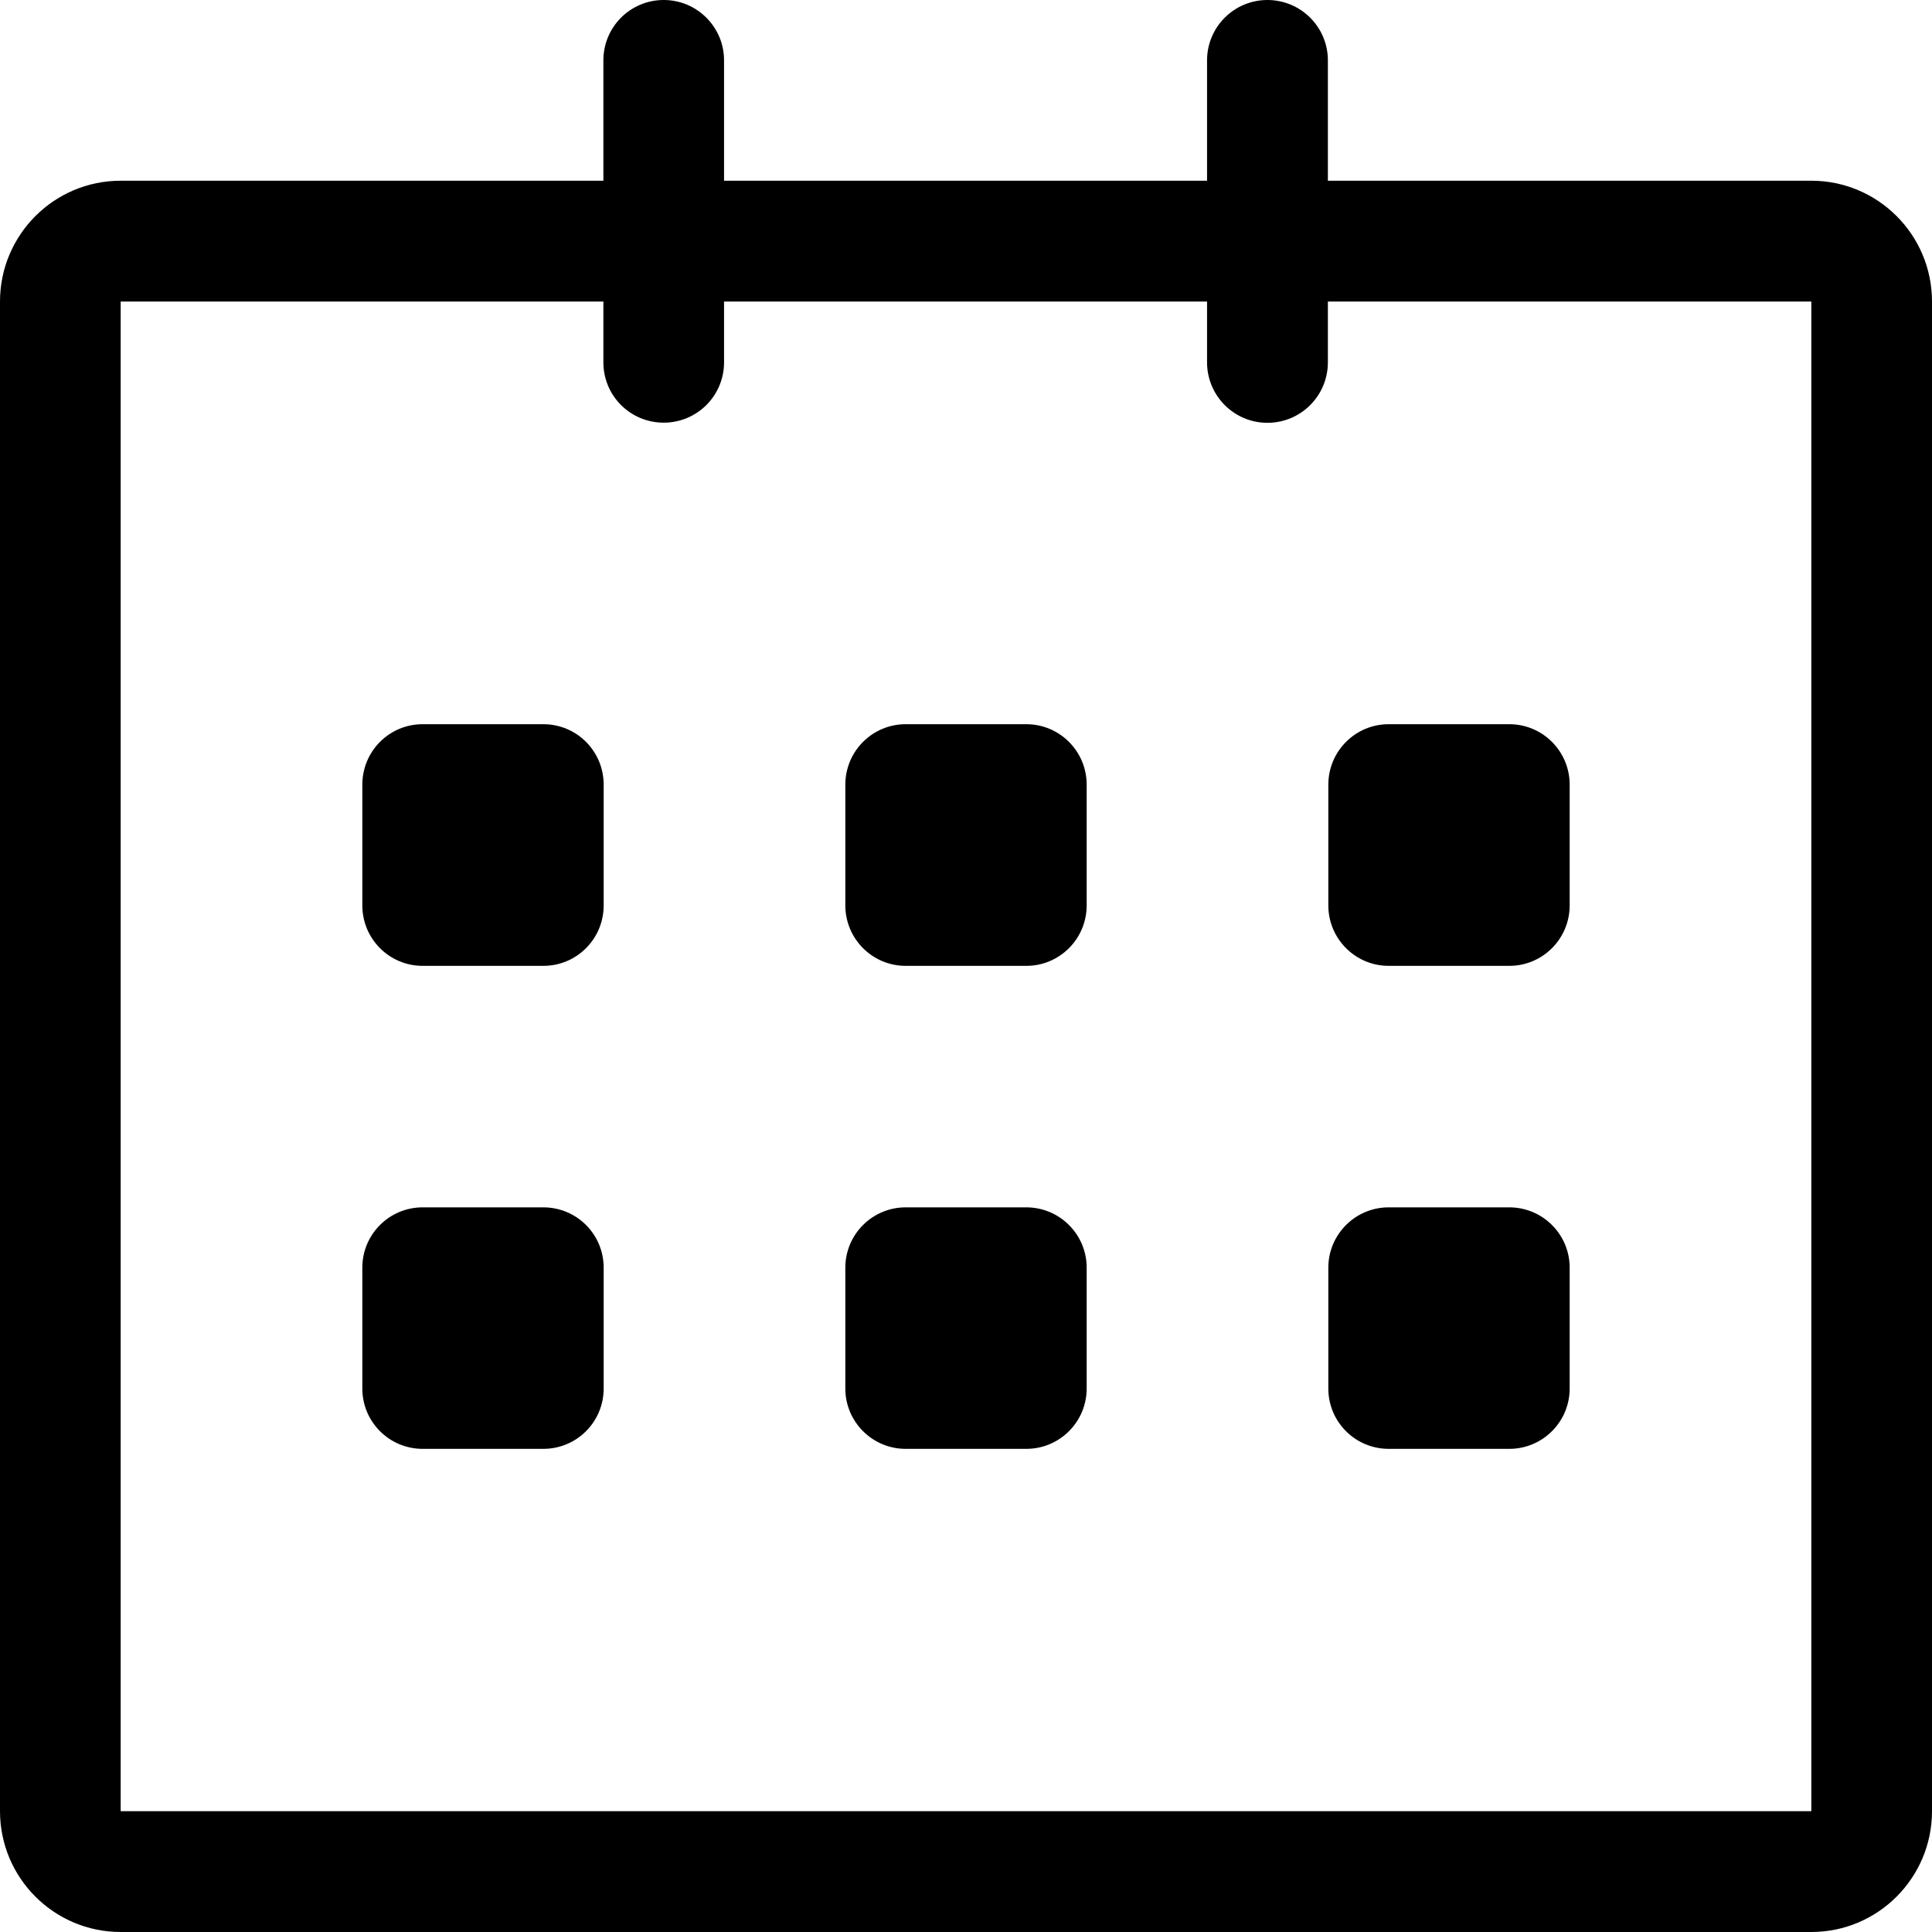 <svg width="13" height="13" viewBox="0 0 13 13" fill="none" xmlns="http://www.w3.org/2000/svg">
<path d="M12.188 1.216L8.935 1.216V0.406C8.935 0.182 8.753 0 8.528 0C8.304 0 8.122 0.182 8.122 0.406V1.216H4.872V0.406C4.872 0.182 4.69 0 4.466 0C4.241 0 4.06 0.182 4.06 0.406V1.216H0.812C0.364 1.216 0 1.58 0 2.029V12.187C0 12.636 0.364 13 0.812 13H12.188C12.636 13 13 12.636 13 12.187V2.029C13 1.58 12.636 1.216 12.188 1.216ZM12.188 12.187H0.812V2.029H4.06V2.438C4.06 2.663 4.241 2.844 4.466 2.844C4.69 2.844 4.872 2.663 4.872 2.438V2.029H8.122V2.438C8.122 2.663 8.304 2.845 8.528 2.845C8.753 2.845 8.935 2.663 8.935 2.438V2.029H12.188V12.187ZM9.344 6.499H10.156C10.38 6.499 10.562 6.317 10.562 6.092V5.28C10.562 5.055 10.38 4.873 10.156 4.873H9.344C9.12 4.873 8.938 5.055 8.938 5.28V6.092C8.938 6.317 9.12 6.499 9.344 6.499ZM9.344 9.749H10.156C10.38 9.749 10.562 9.567 10.562 9.343V8.53C10.562 8.306 10.38 8.124 10.156 8.124H9.344C9.12 8.124 8.938 8.306 8.938 8.53V9.343C8.938 9.568 9.12 9.749 9.344 9.749ZM6.906 8.124H6.094C5.87 8.124 5.688 8.306 5.688 8.53V9.343C5.688 9.567 5.87 9.749 6.094 9.749H6.906C7.13 9.749 7.312 9.567 7.312 9.343V8.53C7.312 8.306 7.13 8.124 6.906 8.124ZM6.906 4.873H6.094C5.87 4.873 5.688 5.055 5.688 5.28V6.092C5.688 6.317 5.87 6.499 6.094 6.499H6.906C7.13 6.499 7.312 6.317 7.312 6.092V5.28C7.312 5.055 7.13 4.873 6.906 4.873ZM3.656 4.873H2.844C2.619 4.873 2.438 5.055 2.438 5.28V6.092C2.438 6.317 2.619 6.499 2.844 6.499H3.656C3.881 6.499 4.062 6.317 4.062 6.092V5.28C4.062 5.055 3.881 4.873 3.656 4.873ZM3.656 8.124H2.844C2.619 8.124 2.438 8.306 2.438 8.53V9.343C2.438 9.567 2.619 9.749 2.844 9.749H3.656C3.881 9.749 4.062 9.567 4.062 9.343V8.53C4.062 8.306 3.881 8.124 3.656 8.124Z" fill="black"/>
</svg>
